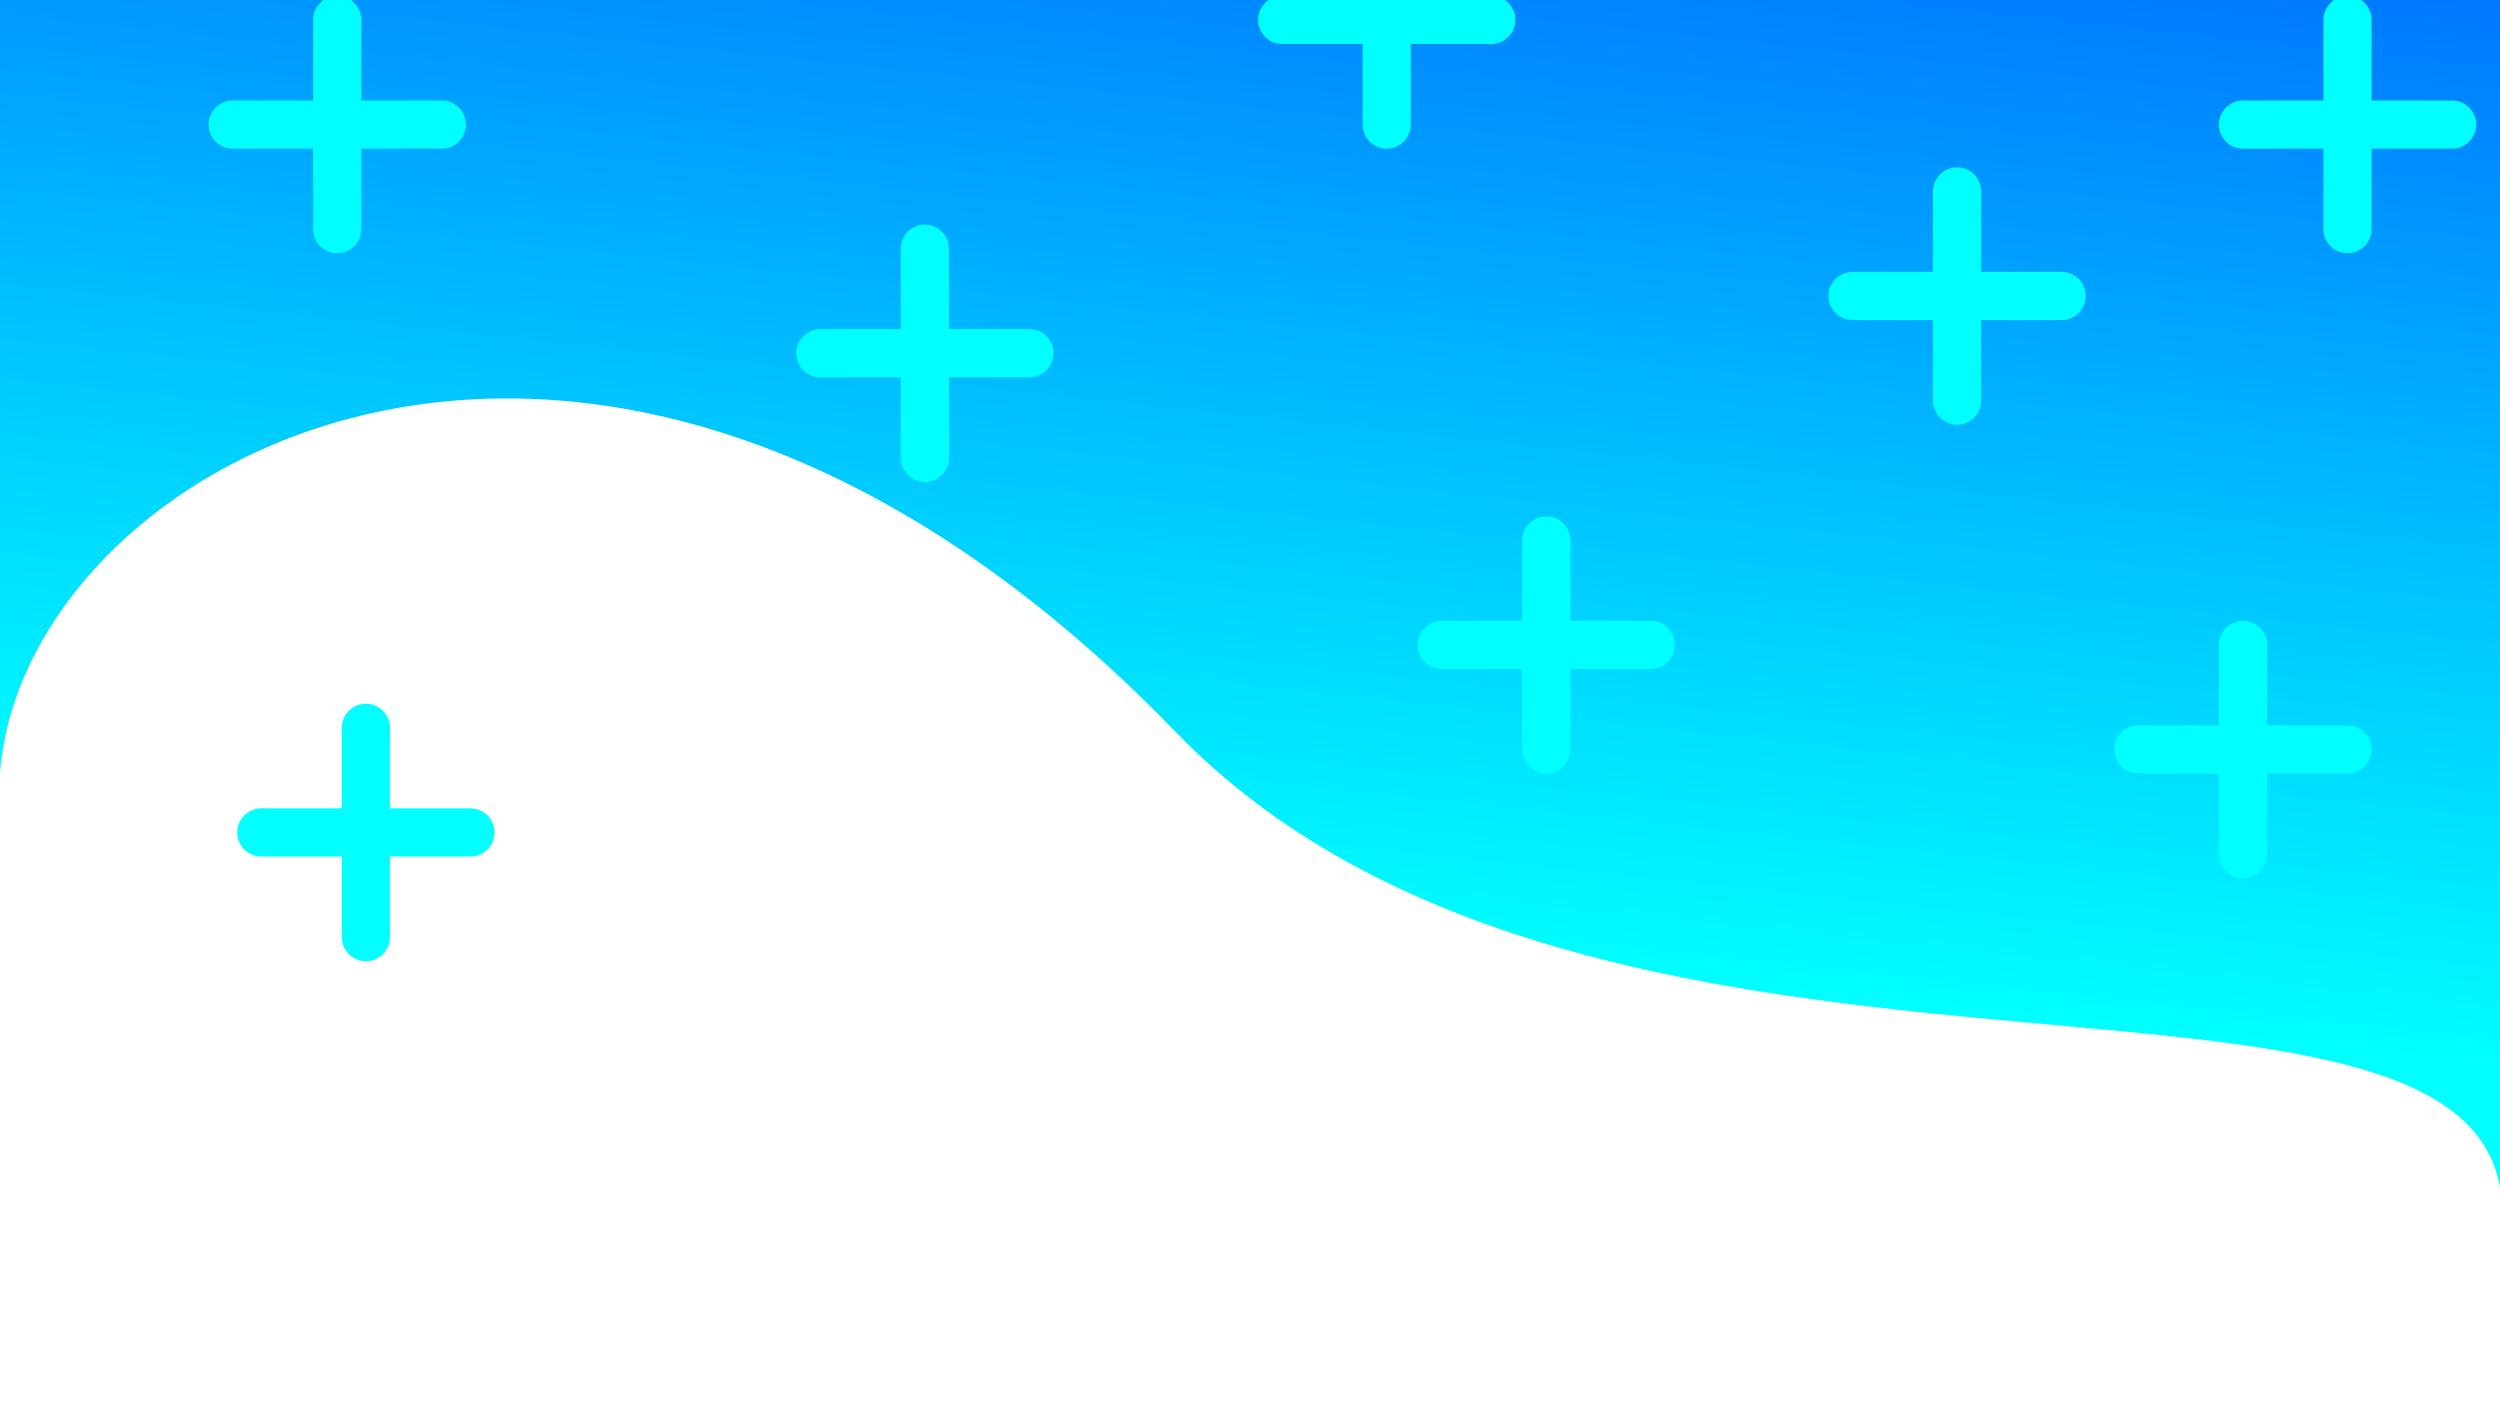 <?xml version="1.0" encoding="utf-8"?>
<!-- Generator: Adobe Illustrator 18.0.0, SVG Export Plug-In . SVG Version: 6.00 Build 0)  -->
<!DOCTYPE svg PUBLIC "-//W3C//DTD SVG 1.1//EN" "http://www.w3.org/Graphics/SVG/1.1/DTD/svg11.dtd">
<svg version="1.1" id="Layer_1" xmlns="http://www.w3.org/2000/svg" xmlns:xlink="http://www.w3.org/1999/xlink" x="0px" y="0px"
	 viewBox="0 0 1920 1080" enable-background="new 0 0 1920 1080" xml:space="preserve">
<linearGradient id="SVGID_1_" gradientUnits="userSpaceOnUse" x1="928.808" y1="713.865" x2="1113.086" y2="-1019.1">
	<stop  offset="0" style="stop-color:#00FFFF"/>
	<stop  offset="0.884" style="stop-color:#0000FF"/>
</linearGradient>
<path fill="url(#SVGID_1_)" d="M1491-69c226.5,2.7,429-61.8,429-61.8V911.9c-36.8-210-699-20.9-1017.2-349.9
	C460.9,105.1,18.1,351.7,0,593.8V-70.8c0,0,335.4,64.3,509.8,39.8C914.8-88,1239-72,1491-69z"/>
<ellipse display="none" fill="none" stroke="#00FFFF" stroke-width="37" stroke-miterlimit="10" cx="311.5" cy="390.6" rx="57.3" ry="72.3"/>
<ellipse display="none" fill="none" stroke="#00FFFF" stroke-width="37" stroke-miterlimit="10" cx="1402.4" cy="318.3" rx="112.5" ry="50.3"/>
<ellipse display="none" fill="none" stroke="#00FFFF" stroke-width="37" stroke-miterlimit="10" cx="1540.1" cy="680.7" rx="178.2" ry="112"/>
<ellipse display="none" fill="none" stroke="#00FFFF" stroke-width="37" stroke-miterlimit="10" cx="603.6" cy="769.6" rx="72.3" ry="49.3"/>
<ellipse display="none" fill="none" stroke="#00FFFF" stroke-width="37" stroke-miterlimit="10" cx="1142.7" cy="653.1" rx="42.1" ry="50.3"/>
<g>

		<line fill="none" stroke="#00FFFF" stroke-width="37" stroke-linecap="round" stroke-miterlimit="10" x1="710.3" y1="191" x2="710.3" y2="351.7"/>

		<line fill="none" stroke="#00FFFF" stroke-width="37" stroke-linecap="round" stroke-miterlimit="10" x1="790.7" y1="271.3" x2="630" y2="271.3"/>

</g>
<g>

		<line fill="none" stroke="#00FFFF" stroke-width="37" stroke-linecap="round" stroke-miterlimit="10" x1="281" y1="559" x2="281" y2="719.7"/>

		<line fill="none" stroke="#00FFFF" stroke-width="37" stroke-linecap="round" stroke-miterlimit="10" x1="361.3" y1="639.3" x2="200.7" y2="639.3"/>
</g>
<g>

		<line fill="none" stroke="#00FFFF" stroke-width="37" stroke-linecap="round" stroke-miterlimit="10" x1="1503" y1="147" x2="1503" y2="307.7"/>

		<line fill="none" stroke="#00FFFF" stroke-width="37" stroke-linecap="round" stroke-miterlimit="10" x1="1583.3" y1="227.3" x2="1422.7" y2="227.3"/>
</g>
<g>

		<line fill="none" stroke="#00FFFF" stroke-width="37" stroke-linecap="round" stroke-miterlimit="10" x1="1065" y1="-65" x2="1065" y2="95.7"/>

		<line fill="none" stroke="#00FFFF" stroke-width="37" stroke-linecap="round" stroke-miterlimit="10" x1="1145.3" y1="15.3" x2="984.7" y2="15.3"/>
</g>
<g>

		<line fill="none" stroke="#00FFFF" stroke-width="37" stroke-linecap="round" stroke-miterlimit="10" x1="259" y1="15.3" x2="259" y2="176"/>

		<line fill="none" stroke="#00FFFF" stroke-width="37" stroke-linecap="round" stroke-miterlimit="10" x1="339.3" y1="95.7" x2="178.7" y2="95.7"/>
</g>
<g>

		<line fill="none" stroke="#00FFFF" stroke-width="37" stroke-linecap="round" stroke-miterlimit="10" x1="1802.9" y1="15.3" x2="1802.9" y2="176"/>

		<line fill="none" stroke="#00FFFF" stroke-width="37" stroke-linecap="round" stroke-miterlimit="10" x1="1883.2" y1="95.7" x2="1722.6" y2="95.7"/>
</g>
<g>

		<line fill="none" stroke="#00FFFF" stroke-width="37" stroke-linecap="round" stroke-miterlimit="10" x1="1187.5" y1="415" x2="1187.5" y2="575.6"/>

		<line fill="none" stroke="#00FFFF" stroke-width="37" stroke-linecap="round" stroke-miterlimit="10" x1="1267.8" y1="495.3" x2="1107.2" y2="495.3"/>
</g>
<g>

		<line fill="none" stroke="#00FFFF" stroke-width="37" stroke-linecap="round" stroke-miterlimit="10" x1="1722.6" y1="495.3" x2="1722.6" y2="656"/>

		<line fill="none" stroke="#00FFFF" stroke-width="37" stroke-linecap="round" stroke-miterlimit="10" x1="1802.9" y1="575.6" x2="1642.2" y2="575.6"/>
</g>
</svg>
